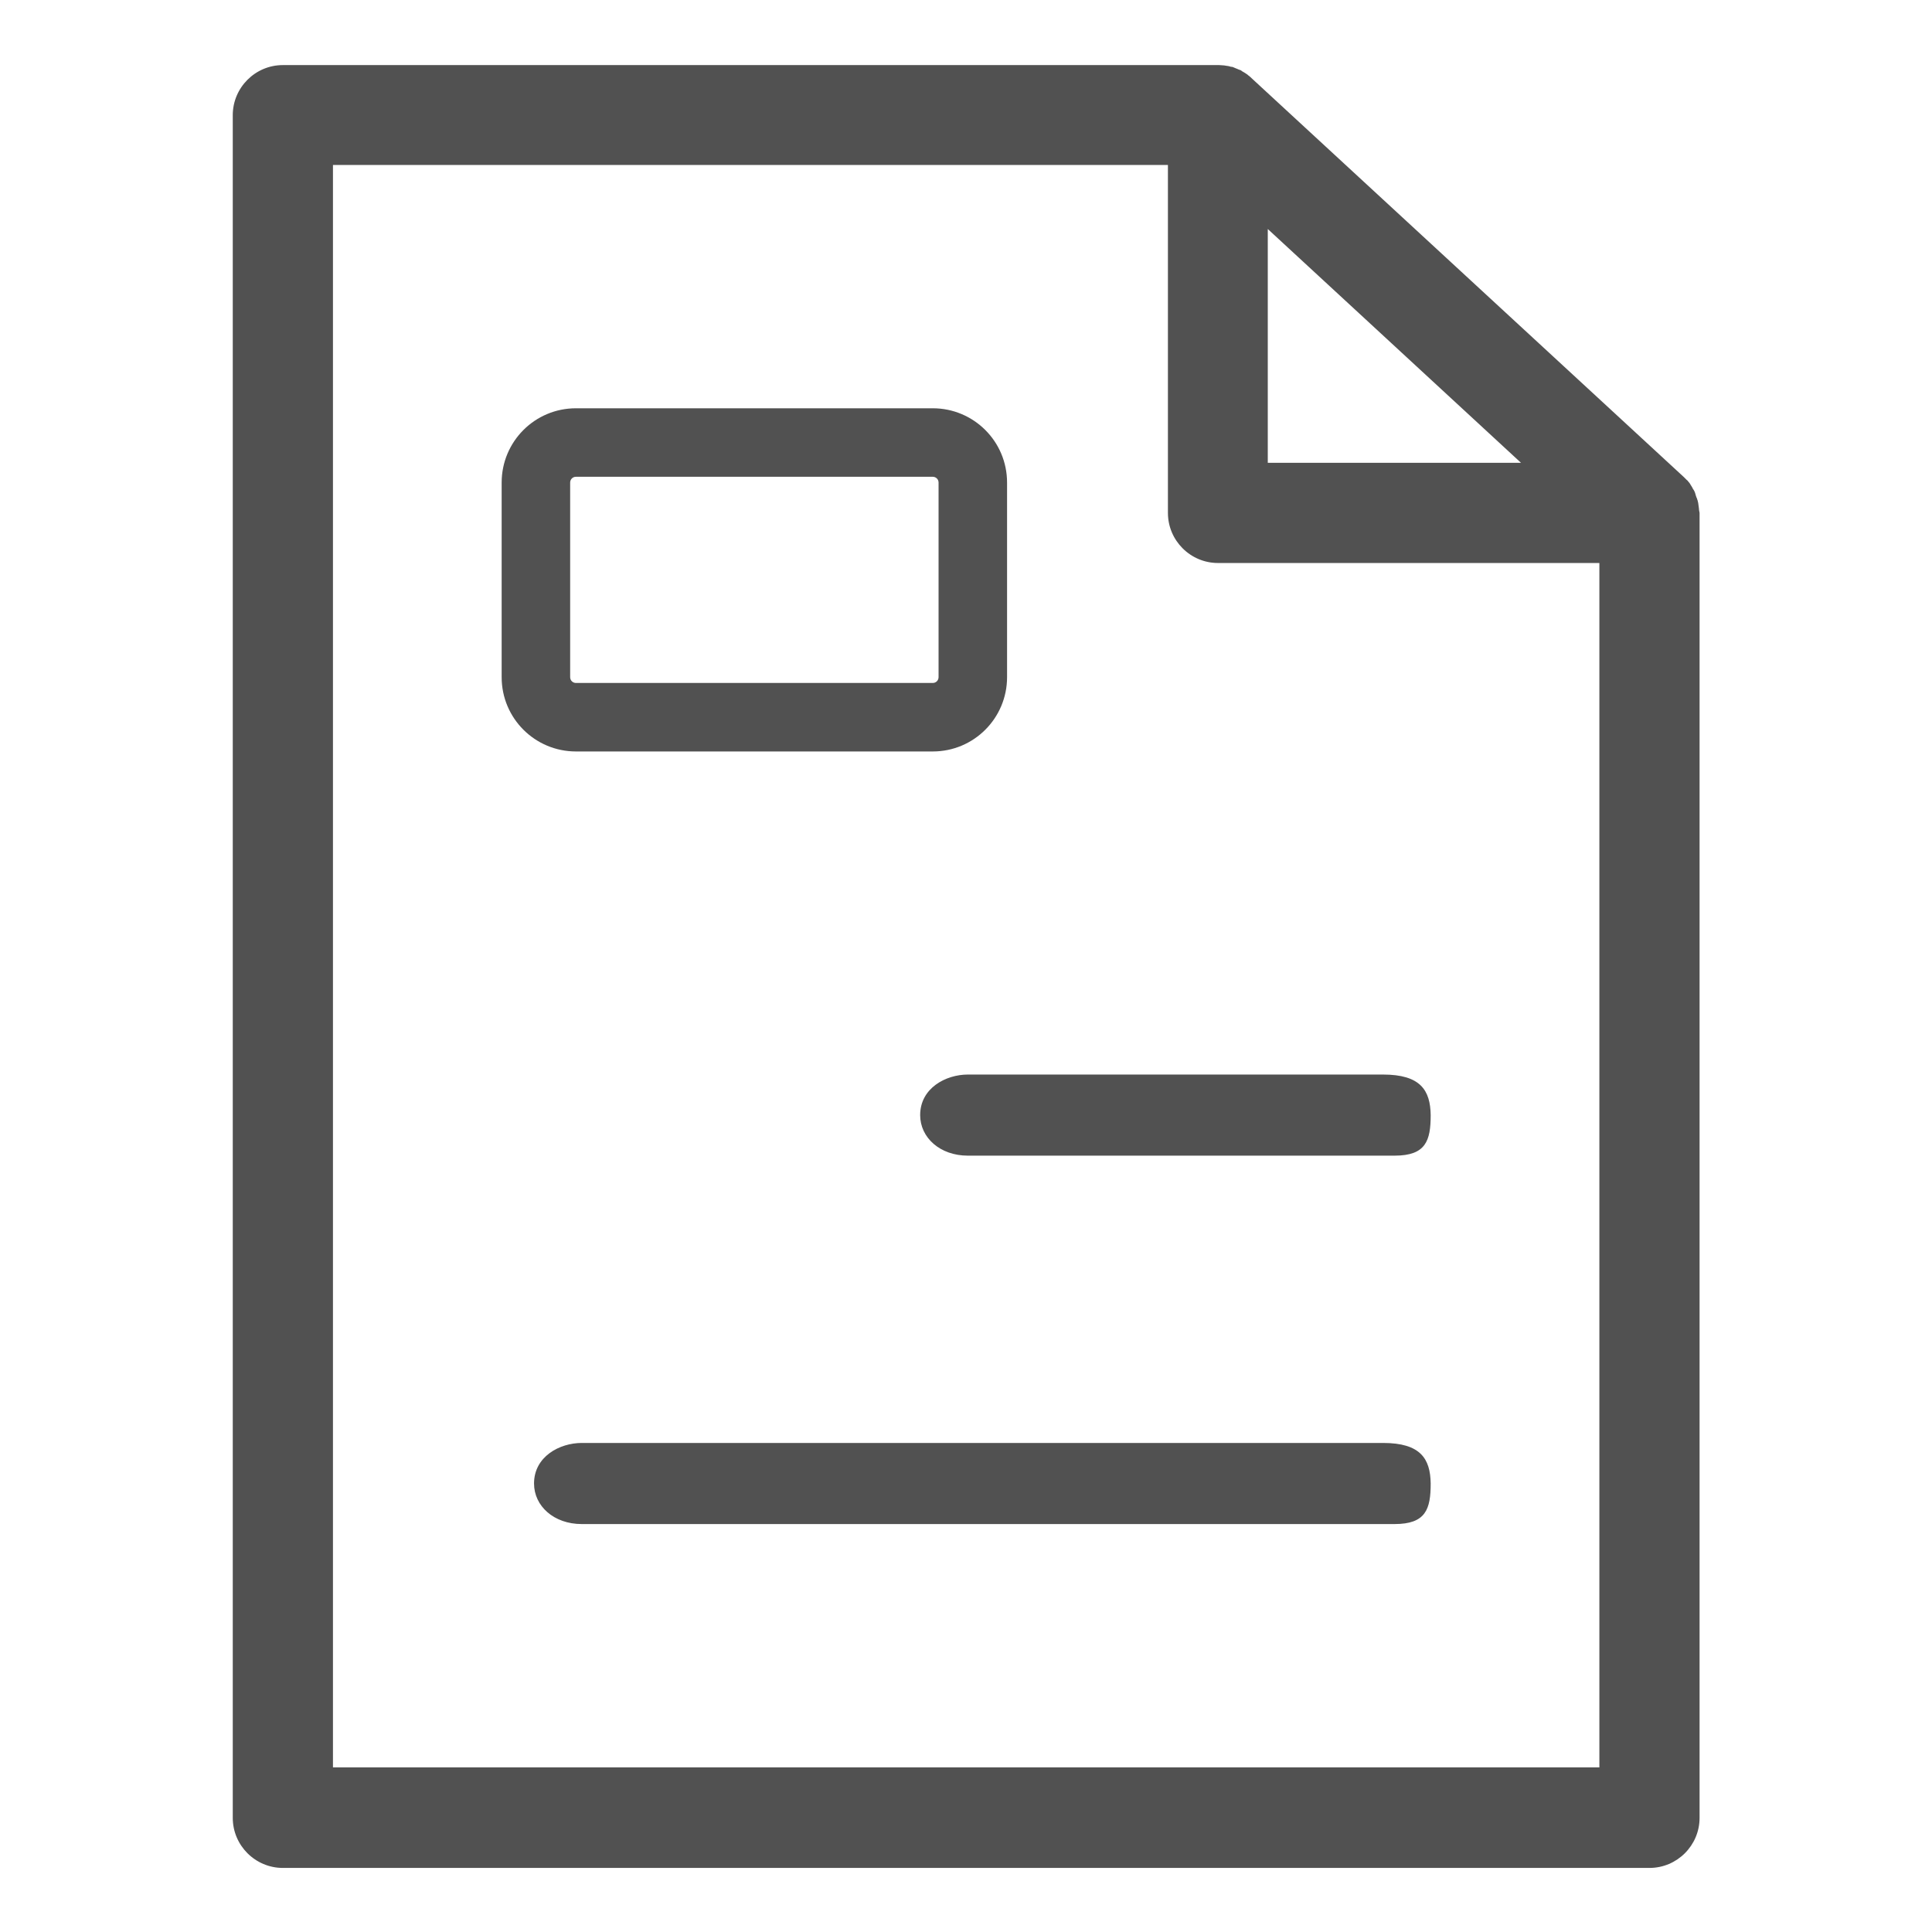 <?xml version="1.0" standalone="no"?><!DOCTYPE svg PUBLIC "-//W3C//DTD SVG 1.1//EN" "http://www.w3.org/Graphics/SVG/1.1/DTD/svg11.dtd"><svg t="1588761667888" class="icon" viewBox="0 0 1024 1024" version="1.1" xmlns="http://www.w3.org/2000/svg" p-id="1568" xmlns:xlink="http://www.w3.org/1999/xlink" width="200" height="200"><defs><style type="text/css"></style></defs><path d="M494.388 398.292c21.856 0 39.378-17.702 39.378-39.378v-103.141c0-21.856-17.702-39.378-39.378-39.378H305.267c-21.856 0-39.378 17.702-39.378 39.378v103.141c0 21.856 17.702 39.378 39.378 39.378h189.121z m-192.192-39.378v-103.141c0-1.626 1.264-3.071 3.071-3.071h189.121c1.626 0 3.071 1.264 3.071 3.071v103.141c0 1.626-1.264 3.071-3.071 3.071H305.267c-1.626 0-3.071-1.264-3.071-3.071z" p-id="1569" fill="#515151"></path><path d="M900.448 269.322c0-0.181 0-0.181 0 0-0.181-0.903-0.181-1.806-0.361-2.709s-0.361-1.626-0.723-2.529c0-0.181 0-0.181-0.181-0.361-0.181-0.723-0.542-1.445-0.723-2.348 0-0.181-0.181-0.361-0.181-0.542-0.181-0.542-0.542-1.084-0.903-1.626-0.181-0.181-0.361-0.542-0.361-0.723-0.361-0.542-0.542-0.903-0.903-1.445-0.181-0.361-0.361-0.542-0.542-0.903-0.361-0.361-0.542-0.723-0.903-1.084-0.181-0.361-0.542-0.542-0.723-0.723l-1.084-1.084-0.361-0.361L663.279 41.365l-0.542-0.542c-0.361-0.181-0.542-0.542-0.903-0.723-0.361-0.181-0.542-0.542-0.903-0.723-0.361-0.181-0.723-0.542-1.084-0.723-0.361-0.181-0.542-0.361-0.903-0.542-0.361-0.181-0.723-0.361-1.084-0.723-0.361-0.181-0.542-0.361-0.903-0.361-0.361-0.181-0.903-0.361-1.264-0.542-0.361-0.181-0.542-0.181-0.903-0.361s-0.903-0.361-1.264-0.542c-0.361-0.181-0.723-0.181-1.084-0.181-0.361-0.181-0.903-0.181-1.264-0.361-0.361 0-0.903-0.181-1.264-0.181-0.361 0-0.723-0.181-1.084-0.181-0.903 0-1.626-0.181-2.709-0.181H149.924c-14.631 0-26.553 11.922-26.553 26.553v902.435c0 14.631 11.922 26.553 26.553 26.553h724.332c14.631 0 26.553-11.922 26.553-26.553V271.85c-0.181-0.903-0.361-1.806-0.361-2.529zM671.949 121.384l134.209 123.913H671.949V121.384zM176.477 936.755V87.426h442.547v184.425c0 14.631 11.922 26.553 26.553 26.553h202.127v638.352H176.477z" p-id="1570" fill="#515151"></path><path d="M733.003 764.794H308.338c-11.741 0-25.288 7.225-25.288 21.495 0 11.922 10.477 21.495 25.288 21.495h430.806c16.618 0 19.147-7.948 19.147-21.495-0.181-13.186-5.419-21.495-25.288-21.495zM733.003 569.531H512.993c-11.741 0-25.288 7.225-25.288 21.495 0 11.922 10.477 21.495 25.288 21.495h226.151c16.618 0 19.147-7.948 19.147-21.495-0.181-13.186-5.419-21.495-25.288-21.495z" p-id="1571" fill="#515151"></path></svg>